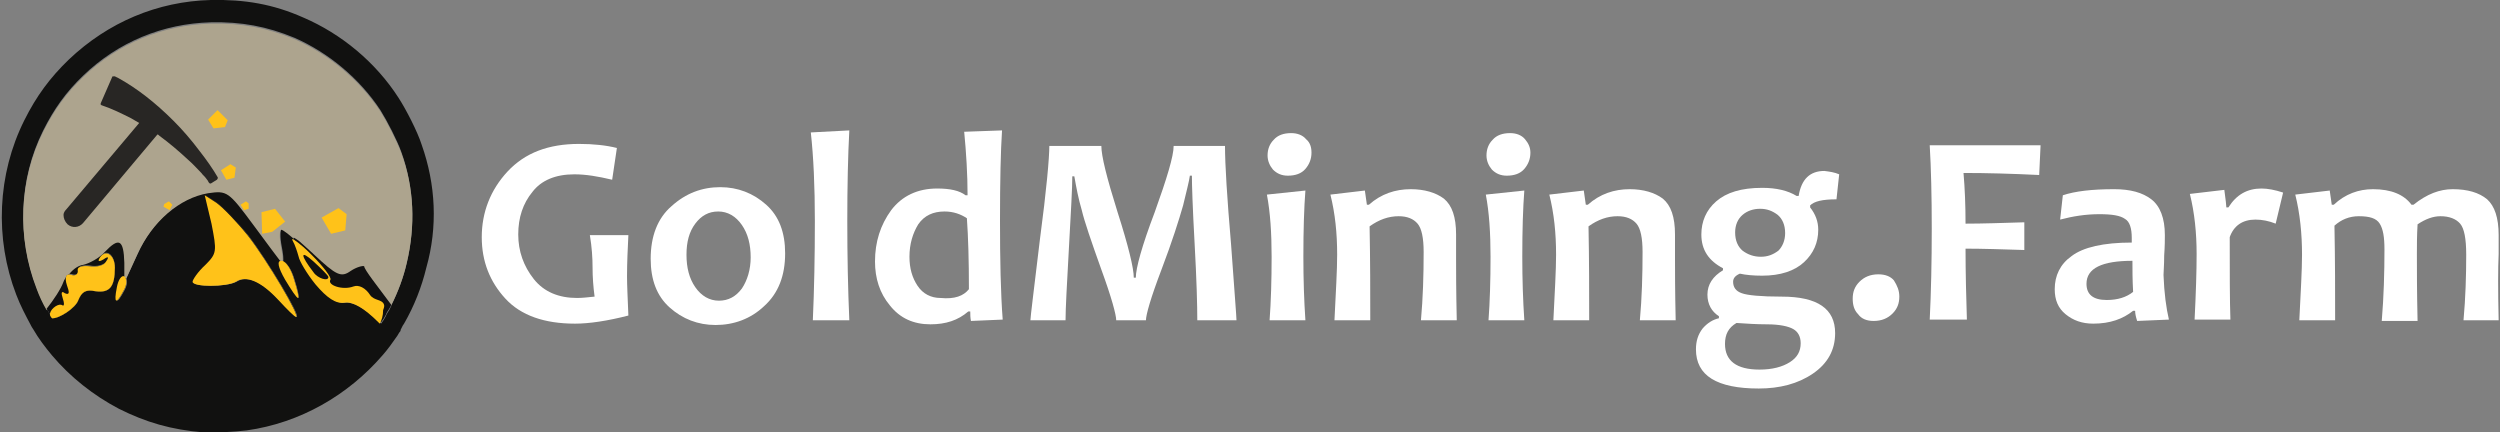 <?xml version="1.0" encoding="utf-8"?>
<!-- Generator: Adobe Illustrator 24.0.1, SVG Export Plug-In . SVG Version: 6.00 Build 0)  -->
<svg version="1.1" id="Layer_1" xmlns="http://www.w3.org/2000/svg" xmlns:xlink="http://www.w3.org/1999/xlink" x="0px" y="0px"
	 width="370px" height="64px" viewBox="0 0 370 64" style="enable-background:new 0 0 370 64;" xml:space="preserve">
<rect x="0" y="0" width="370" height="64" fill="#808080" stroke="none"/>
<style type="text/css">
	.st0{fill:#FFFFFF;}
	.st1{fill:#111110;}
	.st2{fill:#ADA48E;}
	.st3{fill:#111010;}
	.st4{fill:#FFC219;}
	.st5{fill:#282624;}
</style>
<g>
	<path class="st0" d="M93,46.7c-3.1,0.8-5.8,1.2-7.9,1.2c-4.5,0-8-1.2-10.3-3.7c-2.3-2.5-3.5-5.5-3.5-9.1c0-3.7,1.3-7,3.8-9.7
		c2.6-2.8,6.1-4.1,10.6-4.1c2.1,0,4,0.2,5.6,0.6l-0.7,4.7c-2.1-0.5-3.9-0.8-5.6-0.8c-2.8,0-4.9,0.9-6.2,2.6
		c-1.4,1.7-2.1,3.8-2.1,6.3c0,2.5,0.8,4.7,2.3,6.6c1.5,1.9,3.7,2.8,6.4,2.8c0.8,0,1.6-0.1,2.6-0.2c-0.2-1.5-0.3-2.9-0.3-4.3
		c0-1.4-0.1-3-0.4-4.8H93c-0.1,2-0.2,4.1-0.2,6.1C92.8,42.2,92.9,44.2,93,46.7z"/>
	<path class="st0" d="M116.2,37.5c0,3.3-1,5.9-3.1,7.8c-2,1.9-4.5,2.8-7.2,2.8c-2.6,0-4.9-0.9-6.8-2.6c-1.9-1.7-2.8-4.1-2.8-7.2
		c0-3.3,1-6,3.1-7.8c2.1-1.9,4.5-2.8,7.2-2.8c2.6,0,4.9,0.9,6.8,2.6C115.3,32,116.2,34.4,116.2,37.5z M111.1,38.1
		c0-1.9-0.4-3.5-1.3-4.8c-0.9-1.3-2.1-2-3.5-2c-1.4,0-2.5,0.6-3.4,1.8c-0.9,1.2-1.3,2.7-1.3,4.6c0,1.9,0.4,3.5,1.3,4.8
		c0.9,1.3,2.1,2,3.5,2c1.4,0,2.5-0.6,3.4-1.8C110.6,41.5,111.1,39.9,111.1,38.1z"/>
	<path class="st0" d="M125.7,47.4h-5.4c0.2-4.5,0.3-9.4,0.3-14.7c0-5.1-0.2-9.5-0.6-13.1l5.7-0.3c-0.2,3.7-0.3,8.2-0.3,13.4
		C125.4,38,125.5,42.9,125.7,47.4z"/>
	<path class="st0" d="M148.4,47.3l-4.7,0.2c-0.1-0.5-0.1-0.9-0.1-1.4h-0.3c-1.5,1.3-3.3,1.9-5.6,1.9c-2.5,0-4.5-0.9-6-2.8
		c-1.5-1.8-2.2-4-2.2-6.5c0-2.9,0.8-5.4,2.4-7.6c1.6-2.1,3.9-3.2,6.8-3.2c1.9,0,3.3,0.3,4.2,1h0.3c0-3.1-0.2-6.3-0.5-9.4l5.6-0.2
		c-0.2,3.1-0.3,7.5-0.3,13.3C148,38.5,148.1,43.4,148.4,47.3z M143.4,42.8c0-4.2-0.1-7.7-0.3-10.5c-0.9-0.6-2-1-3.3-1
		c-1.7,0-3,0.6-3.9,1.9c-0.8,1.3-1.3,2.9-1.3,4.8c0,1.7,0.4,3.1,1.2,4.3c0.8,1.2,2,1.8,3.4,1.8C141.3,44.3,142.6,43.8,143.4,42.8z"
		/>
	<path class="st0" d="M183,47.4h-5.8c0-2.2-0.1-6-0.4-11.4s-0.4-8.7-0.4-10h-0.3c-0.1,0.8-0.5,2.3-1,4.4c-0.6,2.1-1.6,5.3-3.2,9.5
		c-1.6,4.2-2.3,6.7-2.3,7.5h-4.4c0-0.8-0.7-3.4-2.2-7.5c-1.5-4.2-2.5-7.1-2.9-8.8c-0.5-1.7-0.8-3.3-1.1-5h-0.3
		c0,1.7-0.2,5.2-0.5,10.6s-0.5,9-0.5,10.7h-5.2c0-0.4,0.5-4.4,1.4-11.9c1-7.5,1.4-12.2,1.4-13.9h7.7c0,1.5,0.8,4.7,2.4,9.8
		c1.6,5,2.4,8.3,2.4,9.7h0.3c0-1.4,0.9-4.7,2.8-9.7c1.8-5,2.8-8.3,2.8-9.8h7.6c0,2.7,0.3,7.6,0.9,14.6C182.7,43.2,183,46.9,183,47.4
		z"/>
	<path class="st0" d="M193.2,47.4h-5.3c0.2-2.7,0.3-5.9,0.3-9.4c0-3.5-0.2-6.6-0.7-9.2l5.7-0.6c-0.2,2.6-0.3,5.8-0.3,9.8
		C192.9,41.3,193,44.5,193.2,47.4z M194.1,22.6c0,0.9-0.3,1.7-0.9,2.4c-0.6,0.7-1.5,1-2.6,1c-0.9,0-1.6-0.3-2.2-0.9
		c-0.5-0.6-0.8-1.3-0.8-2.1c0-0.9,0.3-1.7,0.9-2.3c0.6-0.7,1.5-1,2.6-1c0.9,0,1.7,0.3,2.2,0.9C193.9,21.1,194.1,21.8,194.1,22.6z"/>
	<path class="st0" d="M215.6,47.4h-5.3c0.3-3.3,0.4-6.7,0.4-10.1c0-2.1-0.3-3.5-0.9-4.2c-0.6-0.7-1.5-1.1-2.8-1.1
		c-1.5,0-2.9,0.5-4.3,1.5c0.1,5.1,0.1,9.8,0.1,13.9h-5.3c0.2-4.1,0.4-7.4,0.4-9.7c0-3.2-0.3-6.1-1-8.9l5.1-0.6l0.3,2.1h0.3
		c1.8-1.6,3.9-2.3,6.2-2.3c2,0,3.7,0.5,4.9,1.4c1.2,1,1.8,2.7,1.8,5.3c0,0.4,0,0.9,0,1.5c0,0.6,0,1.3,0,2
		C215.5,39.9,215.5,43,215.6,47.4z"/>
	<path class="st0" d="M225.6,47.4h-5.3c0.2-2.7,0.3-5.9,0.3-9.4c0-3.5-0.2-6.6-0.7-9.2l5.7-0.6c-0.2,2.6-0.3,5.8-0.3,9.8
		C225.3,41.3,225.4,44.5,225.6,47.4z M226.5,22.6c0,0.9-0.3,1.7-0.9,2.4c-0.6,0.7-1.5,1-2.6,1c-0.9,0-1.6-0.3-2.2-0.9
		c-0.5-0.6-0.8-1.3-0.8-2.1c0-0.9,0.3-1.7,0.9-2.3c0.6-0.7,1.5-1,2.6-1c0.9,0,1.7,0.3,2.2,0.9S226.5,21.8,226.5,22.6z"/>
	<path class="st0" d="M248,47.4h-5.3c0.3-3.3,0.4-6.7,0.4-10.1c0-2.1-0.3-3.5-0.9-4.2c-0.6-0.7-1.5-1.1-2.8-1.1
		c-1.5,0-2.9,0.5-4.3,1.5c0.1,5.1,0.1,9.8,0.1,13.9h-5.3c0.2-4.1,0.4-7.4,0.4-9.7c0-3.2-0.3-6.1-1-8.9l5.1-0.6l0.3,2.1h0.3
		c1.8-1.6,3.9-2.3,6.2-2.3c2,0,3.7,0.5,4.9,1.4c1.2,1,1.8,2.7,1.8,5.3c0,0.4,0,0.9,0,1.5c0,0.6,0,1.3,0,2
		C247.9,39.9,247.9,43,248,47.4z"/>
	<path class="st0" d="M272.2,25.8l-0.4,3.7c-2.1,0-3.3,0.3-3.9,0.9v0.3c0.8,1,1.2,2.1,1.2,3.3c0,1.9-0.7,3.5-2.1,4.8
		c-1.4,1.3-3.5,2-6.2,2c-1.3,0-2.4-0.1-3.3-0.3c-0.7,0.3-1,0.7-1,1.2c0,0.8,0.4,1.4,1.3,1.7c0.8,0.3,2.8,0.5,5.9,0.5
		c5.3,0,7.9,1.8,7.9,5.4c0,2.5-1.1,4.5-3.3,6c-2.2,1.5-4.9,2.2-8,2.2c-6.2,0-9.3-1.9-9.3-5.8c0-1.2,0.3-2.2,1-3.1
		c0.7-0.8,1.5-1.3,2.4-1.5v-0.3c-1.1-0.7-1.7-1.8-1.7-3.2c0-1.5,0.8-2.7,2.3-3.6v-0.3c-2.1-1.1-3.2-2.7-3.2-5c0-1.9,0.7-3.6,2.2-4.9
		s3.7-2,6.8-2c2.1,0,3.8,0.4,5.1,1.2h0.3c0.4-2.5,1.7-3.7,3.8-3.7C270.8,25.4,271.5,25.5,272.2,25.8z M266.5,50.8
		c0-1-0.4-1.7-1.1-2.1c-0.7-0.4-2-0.7-3.9-0.7c-1.5,0-3-0.1-4.5-0.2c-1.2,0.7-1.7,1.7-1.7,3.1c0,2.5,1.7,3.8,5.1,3.8
		c1.9,0,3.4-0.4,4.5-1.1C266,52.9,266.5,52,266.5,50.8z M264.2,34.5c0-1.2-0.4-2.1-1.1-2.7c-0.8-0.6-1.6-0.9-2.6-0.9
		s-1.9,0.3-2.6,0.9c-0.7,0.6-1.1,1.5-1.1,2.6c0,1.2,0.4,2.1,1.1,2.7c0.8,0.6,1.7,0.9,2.7,0.9c1,0,1.8-0.3,2.6-0.9
		C263.8,36.5,264.2,35.6,264.2,34.5z"/>
	<path class="st0" d="M281.1,43.9c0,1-0.3,1.8-1,2.5c-0.7,0.7-1.6,1.1-2.8,1.1c-1,0-1.8-0.3-2.3-1c-0.6-0.6-0.8-1.4-0.8-2.3
		c0-1,0.3-1.8,1-2.5c0.7-0.7,1.6-1.1,2.8-1.1c1,0,1.8,0.3,2.3,0.9C280.8,42.3,281.1,43,281.1,43.9z"/>
	<path class="st0" d="M302,21.6l-0.2,4.3c-4.1-0.2-7.8-0.3-11.2-0.3c0.2,2.3,0.3,4.8,0.3,7.5c2.5,0,5.4-0.1,8.7-0.2V37
		c-3.3-0.1-6.2-0.2-8.7-0.2c0,3.7,0.1,7.2,0.2,10.5h-5.5c0.2-4,0.3-8.5,0.3-13.5c0-4.8-0.1-8.9-0.3-12.3H302z"/>
	<path class="st0" d="M321,47.3l-4.7,0.2c-0.2-0.6-0.3-1.1-0.3-1.5h-0.3c-1.5,1.2-3.4,1.9-5.9,1.9c-1.7,0-3-0.5-4.1-1.4
		c-1.1-0.9-1.6-2.1-1.6-3.7c0-2,0.8-3.7,2.5-4.9c1.7-1.3,4.7-2,8.9-2c0-0.2,0-0.5,0-0.7c0-1.4-0.3-2.4-1-2.8
		c-0.7-0.5-1.9-0.7-3.8-0.7c-2,0-3.9,0.3-5.8,0.8l0.4-3.6c1.8-0.6,4.3-0.9,7.6-0.9c2.4,0,4.2,0.5,5.5,1.5c1.3,1,2,2.8,2,5.3
		c0,0.6,0,1.6-0.1,3c0,1.5-0.1,2.4-0.1,2.9C320.3,43.4,320.6,45.6,321,47.3z M315.7,43.2c-0.1-1.8-0.1-3.3-0.1-4.6
		c-4.5,0-6.8,1.1-6.8,3.4c0,1.6,1,2.4,3,2.4C313.4,44.4,314.7,44,315.7,43.2z"/>
	<path class="st0" d="M337.9,28.5l-1.1,4.6c-1-0.4-2-0.6-3-0.6c-1.9,0-3.2,0.9-3.8,2.6c0,5.3,0,9.3,0.1,12.2h-5.3
		c0.2-4,0.3-7.2,0.3-9.7c0-3.1-0.3-6.1-1-8.9l5.1-0.6c0.2,1.5,0.3,2.3,0.3,2.6h0.3c1.2-1.9,2.8-2.8,4.9-2.8
		C335.6,27.9,336.7,28.1,337.9,28.5z"/>
	<path class="st0" d="M369.8,47.4h-5.2c0.3-3.3,0.4-6.6,0.4-9.7c0-2.4-0.3-3.9-0.9-4.6c-0.6-0.7-1.6-1.1-2.9-1.1
		c-1.1,0-2.2,0.4-3.4,1.2c-0.1,1.7-0.1,3.1-0.1,4.4c0,2.2,0,5.5,0.1,9.9h-5.3c0.3-3.6,0.4-7.1,0.4-10.6c0-1.8-0.2-3-0.7-3.8
		c-0.5-0.8-1.5-1.1-3.1-1.1c-1.4,0-2.6,0.5-3.6,1.4c0.1,5.2,0.1,9.9,0.1,14h-5.3c0.2-4.1,0.4-7.4,0.4-9.7c0-3.1-0.3-6.1-1-8.9
		l5.1-0.6l0.3,2.1h0.3c1.7-1.6,3.7-2.3,5.8-2.3c2.7,0,4.6,0.8,5.7,2.3h0.3c2-1.6,3.9-2.3,5.8-2.3c2.2,0,3.9,0.5,5.1,1.5
		c1.1,1,1.7,2.7,1.7,5.3c0,0.3,0,0.7,0,1.4c0,0.7,0,1.2,0,1.4C369.7,39.7,369.7,43,369.8,47.4z"/>
</g>
<path class="st1" d="M62.4,21.4c-0.6-1.9-2.3-5.2-3.4-6.9C55.6,9.2,50.5,5,44.9,2.6C40.4,0.6,36.2-0.1,31.2,0
	c-7.9,0.2-15.2,3.3-21,8.8c-2.8,2.7-4.8,5.4-6.6,9c-4,8-4.4,17.5-1.2,25.8c0.6,1.6,1.4,3.1,2.2,4.6c0,0.1,0.1,0.1,0.1,0.2
	c0.1,0.1,0.1,0.2,0.2,0.3c0.8,1.4,1.8,2.7,2.8,3.9c2.7,3.2,6.1,5.9,9.9,7.9c4,2,7.7,3.1,12.6,3.5c1.1,0.1,4.8-0.1,6.3-0.3
	c7.9-1.1,15-5.2,20.1-11.1c0.8-0.9,1.5-1.9,2.2-2.9c0.1-0.2,0.2-0.3,0.3-0.5l0,0c0.1-0.1,0.2-0.2,0.2-0.4c0.1-0.2,0.2-0.4,0.3-0.6
	c0.1-0.1,0.1-0.2,0.2-0.3c1.5-2.6,2.6-5.4,3.3-8.3C64.8,33.6,64.5,27.3,62.4,21.4z M60.2,38.9c-0.5,2.2-1.3,4.3-2.3,6.3
	c0,0,0,0,0,0.1c-0.1,0.2-0.2,0.4-0.3,0.6c-0.2,0.3-0.4,0.6-0.5,0.9c-0.2,0.4-0.4,0.7-0.7,1.1c-0.1-0.1-0.1-0.1-0.2-0.2
	c-2.1-2-3.8-3-5-2.9c-1.3,0.2-2.6-0.7-4.3-2.7c-1.3-1.6-2.5-3.5-2.5-4.1c-0.2-0.7-0.5-1.7-0.9-2.4c-0.2-0.4,0.1-0.2,0.8,0.3
	c-1.3-1.2-2.3-2-2.6-2c-0.2,0-0.3,1.1,0,2.6c0.2,1,0.3,1.9,0.2,2.2c0.6,0.2,1.3,1.3,1.7,2.7c0.5,1.5,0.7,2.7,0.6,2.7
	c-0.2,0-1-1.2-1.9-2.7c-1.1-1.9-1.2-2.8-0.6-2.8c0,0,0,0,0,0c-0.4-0.5-2.1-2.8-4.1-5.5c-3.7-5-3.9-5.1-6.7-4.7
	c-4.2,0.7-8.3,4.2-10.5,9.1l-1.7,3.7c0.2,0.4,0.1,1.1-0.3,1.8c-1.1,2.1-1.5,2-1-0.5c0.2-1.1,0.7-1.8,1.1-1.6v-2.3
	c-0.1-3.5-0.8-3.8-2.9-1.6c-0.8,0.9-2.3,1.7-3.2,1.9c-0.8,0.1-1.7,0.8-2.3,1.7c0.1-0.1,0.3-0.1,0.6,0c0.6,0.2,1-0.2,0.9-0.7
	c-0.1-0.5,0.7-0.7,1.7-0.6c1.1,0.2,2.2-0.1,2.5-0.7c0.5-0.7,0.3-0.8-0.4-0.3c-0.7,0.4-0.9,0.3-0.5-0.3c0.8-1.3,2.1-0.3,2.1,1.6
	c0,2.9-0.8,3.8-2.9,3.5c-1.4-0.3-2,0.1-2.5,1.3c-0.4,1.2-2.9,2.8-3.9,2.7c-0.2-0.4-0.4-0.7-0.6-1.1C7,45.9,7,45.8,6.9,45.7
	c-0.6-1-1.1-2.1-1.5-3.2c-2.9-7.5-2.6-16,1-23.2c1.6-3.2,3.4-5.7,5.9-8.1c5.2-5,11.8-7.7,18.9-7.9c4.5-0.1,8.3,0.6,12.4,2.3
	c5,2.2,9.6,6,12.7,10.7c1,1.6,2.5,4.5,3.1,6.2C61.3,27.8,61.5,33.4,60.2,38.9z M28.6,41.7c0-0.3,0.8-1.5,1.9-2.5
	c1.7-1.7,1.7-2,0.9-6.1l-1-4.2l1.7,1.1c1,0.7,3.1,2.9,4.7,4.9c2.8,3.7,7.8,12,7.1,12c-0.2,0-1.3-1.1-2.6-2.5
	c-2.6-2.8-4.8-3.7-6.3-2.7C33.5,42.5,28.6,42.5,28.6,41.7z"/>
<path class="st2" d="M60.2,38.9c-0.5,2.2-1.3,4.3-2.3,6.3c-2-2.7-3.9-5.2-4.1-5.5c-0.2-0.2-1.1,0.1-2,0.7c-1.5,1-2.1,0.7-5.5-2.5
	c0,0,0,0,0,0c0,0-0.1-0.1-0.1-0.1c-0.7-0.6-1.4-1.3-2-1.8c0,0,0,0,0,0c-1.3-1.2-2.3-2-2.6-2c-0.2,0-0.3,1.1,0,2.6
	c0.2,1,0.3,1.9,0.2,2.2c0,0.1,0,0.1-0.1,0.1c0,0,0,0-0.1-0.1c-0.4-0.5-2.1-2.8-4.1-5.5c-3.7-5-3.9-5.1-6.7-4.7
	c-4.2,0.7-8.3,4.2-10.5,9.1l-1.7,3.7l-0.2,0.5v-3c-0.1-3.5-0.8-3.8-2.9-1.6c-0.8,0.9-2.3,1.7-3.2,1.9c-0.8,0.1-1.7,0.8-2.3,1.7h0
	c-0.1,0.1-0.1,0.2-0.2,0.2c-0.2,0.2-0.3,0.5-0.4,0.8c-0.4,1-1.5,2.6-2.5,4c-0.6-1-1.1-2.1-1.5-3.2c-2.9-7.5-2.6-16,1-23.2
	c1.6-3.2,3.4-5.7,5.9-8.1c5.2-5,11.8-7.7,18.9-7.9c4.5-0.1,8.3,0.6,12.4,2.3c5,2.2,9.6,6,12.7,10.7c1,1.6,2.5,4.5,3.1,6.2
	C61.3,27.8,61.5,33.4,60.2,38.9z"/>
<g id="layer101">
	<path class="st3" d="M17,39.6c0,2.9-0.8,3.8-2.9,3.5c-1.4-0.3-2,0.1-2.5,1.3c-0.4,1.2-2.9,2.8-3.9,2.7c-0.2-0.4-0.4-0.7-0.6-1.1
		C7,45.9,7,45.8,6.9,45.7c1.1-1.4,2.1-2.9,2.5-4c0.1-0.3,0.3-0.5,0.4-0.8c0.1-0.1,0.1-0.2,0.2-0.2h0c0.1-0.1,0.3-0.1,0.6,0
		c0.6,0.2,1-0.2,0.9-0.7c-0.1-0.5,0.7-0.7,1.7-0.6c1.1,0.2,2.2-0.1,2.5-0.7c0.5-0.7,0.3-0.8-0.4-0.3c-0.7,0.4-0.9,0.3-0.5-0.3
		C15.7,36.8,17,37.8,17,39.6z"/>
	<path class="st3" d="M18.3,43c-1.1,2.1-1.5,2-1-0.5c0.2-1.1,0.7-1.8,1.1-1.6v0.7l0.2-0.5C18.8,41.6,18.7,42.3,18.3,43z"/>
	<path class="st3" d="M36.7,34.8c2.8,3.7,7.8,12,7.1,12c-0.2,0-1.3-1.1-2.6-2.5c-2.6-2.8-4.8-3.7-6.3-2.7c-1.4,0.8-6.4,0.8-6.4,0
		c0-0.3,0.8-1.5,1.9-2.5c1.7-1.7,1.7-2,0.9-6.1l-1-4.2l1.7,1.1C33.1,30.6,35.2,32.8,36.7,34.8z"/>
	<path class="st3" d="M44.1,44.1c-0.2,0-1-1.2-1.9-2.7c-1.1-1.9-1.2-2.8-0.6-2.8c0,0,0,0,0,0c0,0,0.1,0.1,0.1,0.1
		c0,0.1,0.1,0,0.1-0.1c0.6,0.2,1.3,1.3,1.7,2.7C44,42.9,44.3,44.1,44.1,44.1z"/>
	<path class="st3" d="M57.9,45.1C57.9,45.1,57.8,45.2,57.9,45.1c-0.1,0.3-0.2,0.4-0.3,0.6c-0.2,0.3-0.4,0.6-0.5,0.9
		c-0.2,0.4-0.4,0.7-0.7,1.1c-0.1-0.1-0.1-0.1-0.2-0.2c-2.1-2-3.8-3-5-2.9c-1.3,0.2-2.6-0.7-4.3-2.7c-1.3-1.6-2.5-3.5-2.5-4.1
		c-0.2-0.7-0.5-1.7-0.9-2.4c-0.2-0.4,0.1-0.2,0.8,0.3c0,0,0,0,0,0c0.6,0.5,1.3,1.2,2,1.8c0,0,0.1,0.1,0.1,0.1c0,0,0,0,0,0
		c3.4,3.2,4.1,3.5,5.5,2.5c0.9-0.6,1.8-0.8,2-0.7C53.9,39.9,55.9,42.4,57.9,45.1z"/>
</g>
<g id="layer102">
	<path class="st4" d="M56.8,45c-0.3-0.7-1.4-0.5-2-1.3c-0.7-1.1-1.7-1.6-2.5-1.3c-1.6,0.6-3.9-0.2-3.4-1c0.2-0.3-1-1.9-2.7-3.6
		c0,0,0,0,0,0c-0.1-0.1-0.2-0.2-0.3-0.3c-0.7-0.7-1.4-1.3-1.8-1.6c0,0,0,0,0,0c-0.7-0.5-1-0.7-0.8-0.3c0.4,0.7,0.7,1.7,0.9,2.4
		c0.1,0.6,1.2,2.5,2.5,4.1c1.7,2,3,2.9,4.3,2.7c1.2-0.2,2.9,0.8,5,2.9c0.1,0.1,0.1,0.1,0.2,0.2c0.3-0.5,0.5-1.2,0.5-2
		C56.9,45.4,56.9,45.2,56.8,45z M46.4,40.3c-2-2.6-2-3.4,0-1.6c1.2,1.1,2.2,2.1,2.2,2.3C48.6,41.7,47,41.2,46.4,40.3z"/>
	<path class="st4" d="M17,39.6c0,2.9-0.8,3.8-2.9,3.5c-1.4-0.3-2,0.1-2.5,1.3c-0.4,1.2-2.9,2.8-3.9,2.7c-0.2-0.2-0.3-0.4-0.3-0.5
		c-0.1-0.7,1-1.6,1.6-1.5c0.2,0,0.3,0.2,0.4,0.1c0.1-0.1,0.1-0.4-0.1-1c-0.3-0.9-0.2-1.2,0.3-0.8c0.7,0.3,0.7-0.1,0.3-1.2
		c-0.2-0.6-0.2-1-0.1-1.3c0-0.1,0.1-0.2,0.2-0.2h0c0.1-0.1,0.3-0.1,0.6,0c0.6,0.2,1-0.2,0.9-0.7c-0.1-0.5,0.7-0.7,1.7-0.6
		c1.1,0.2,2.2-0.1,2.5-0.7c0.5-0.7,0.3-0.8-0.4-0.3c-0.7,0.4-0.9,0.3-0.5-0.3C15.7,36.8,17,37.8,17,39.6z"/>
	<path class="st4" d="M43.8,46.9c-0.2,0-1.3-1.1-2.6-2.5c-2.6-2.8-4.8-3.7-6.3-2.7c-1.4,0.8-6.4,0.8-6.4,0c0-0.3,0.8-1.5,1.9-2.5
		c1.7-1.7,1.7-2,0.9-6.1l-1-4.2l1.7,1.1c1,0.7,3.1,2.9,4.7,4.9C39.5,38.5,44.5,46.9,43.8,46.9z"/>
	<path class="st4" d="M18.3,43c-1.1,2.1-1.5,2-1-0.5c0.2-1.1,0.7-1.8,1.1-1.6c0.1,0.1,0.2,0.1,0.2,0.3C18.8,41.6,18.7,42.3,18.3,43z
		"/>
	<path class="st4" d="M44.1,44.1c-0.2,0-1-1.2-1.9-2.7c-1.1-1.9-1.2-2.8-0.6-2.8c0,0,0,0,0,0c0,0,0.1,0,0.2,0
		c0.6,0.2,1.3,1.3,1.7,2.7C44,42.9,44.3,44.1,44.1,44.1z"/>
	<path class="st5" d="M19.4,17.5c-1.4-0.7-2.8-1.4-4.3-1.9c-0.1,0-0.1-0.1-0.2-0.1c0,0,0-0.1,0-0.1c0,0,0-0.1,0-0.1l1.7-3.9
		c0-0.1,0.1-0.1,0.2-0.1c0.1,0,0.2,0,0.2,0l0.6,0.3c2.7,1.5,5.4,3.6,8.1,6.3c1.3,1.3,2.6,2.8,3.8,4.4c1.1,1.4,2,2.7,2.7,3.9
		c0.1,0.1,0,0.3-0.1,0.4c-0.3,0.2-0.8,0.5-0.8,0.5c-0.1,0.1-0.3,0.1-0.4-0.1c0,0-0.1-0.1-0.1-0.2c-0.1-0.1-0.2-0.3-0.3-0.4
		c-0.2-0.3-0.5-0.5-0.7-0.8c-0.6-0.6-1.2-1.3-1.9-1.9c-1.4-1.3-2.8-2.5-4.3-3.6c-0.1-0.1-0.2-0.2-0.3-0.2l-11,13.1
		c-0.6,0.7-1.6,0.8-2.3,0.2c-0.4-0.4-0.6-0.9-0.6-1.4c0-0.3,0.2-0.6,0.4-0.8l10.8-12.8C20.2,18,19.8,17.7,19.4,17.5z"/>
</g>
<g>
	<polygon class="st4" points="38.7,31.4 38.8,34.6 40.3,34.3 42.2,32.8 40.7,30.9 	"/>
	<polygon class="st4" points="51.1,34.1 51.3,31.7 50.1,30.8 47.6,32.2 49,34.6 	"/>
	<polygon class="st4" points="32.7,25.2 33.5,26.6 34.7,26.3 34.9,24.8 34.1,24.3 	"/>
	<polygon class="st4" points="31.6,19 33.3,18.8 33.7,17.8 32.2,16.3 30.8,17.7 	"/>
	<polygon class="st4" points="36.1,31.1 36.8,30.9 36.8,30.1 36.4,29.8 35.6,30.3 	"/>
	<polygon class="st4" points="25.1,31.1 25.5,30.3 25,29.8 24.3,30.2 24.2,30.6 	"/>
</g>
</svg>
